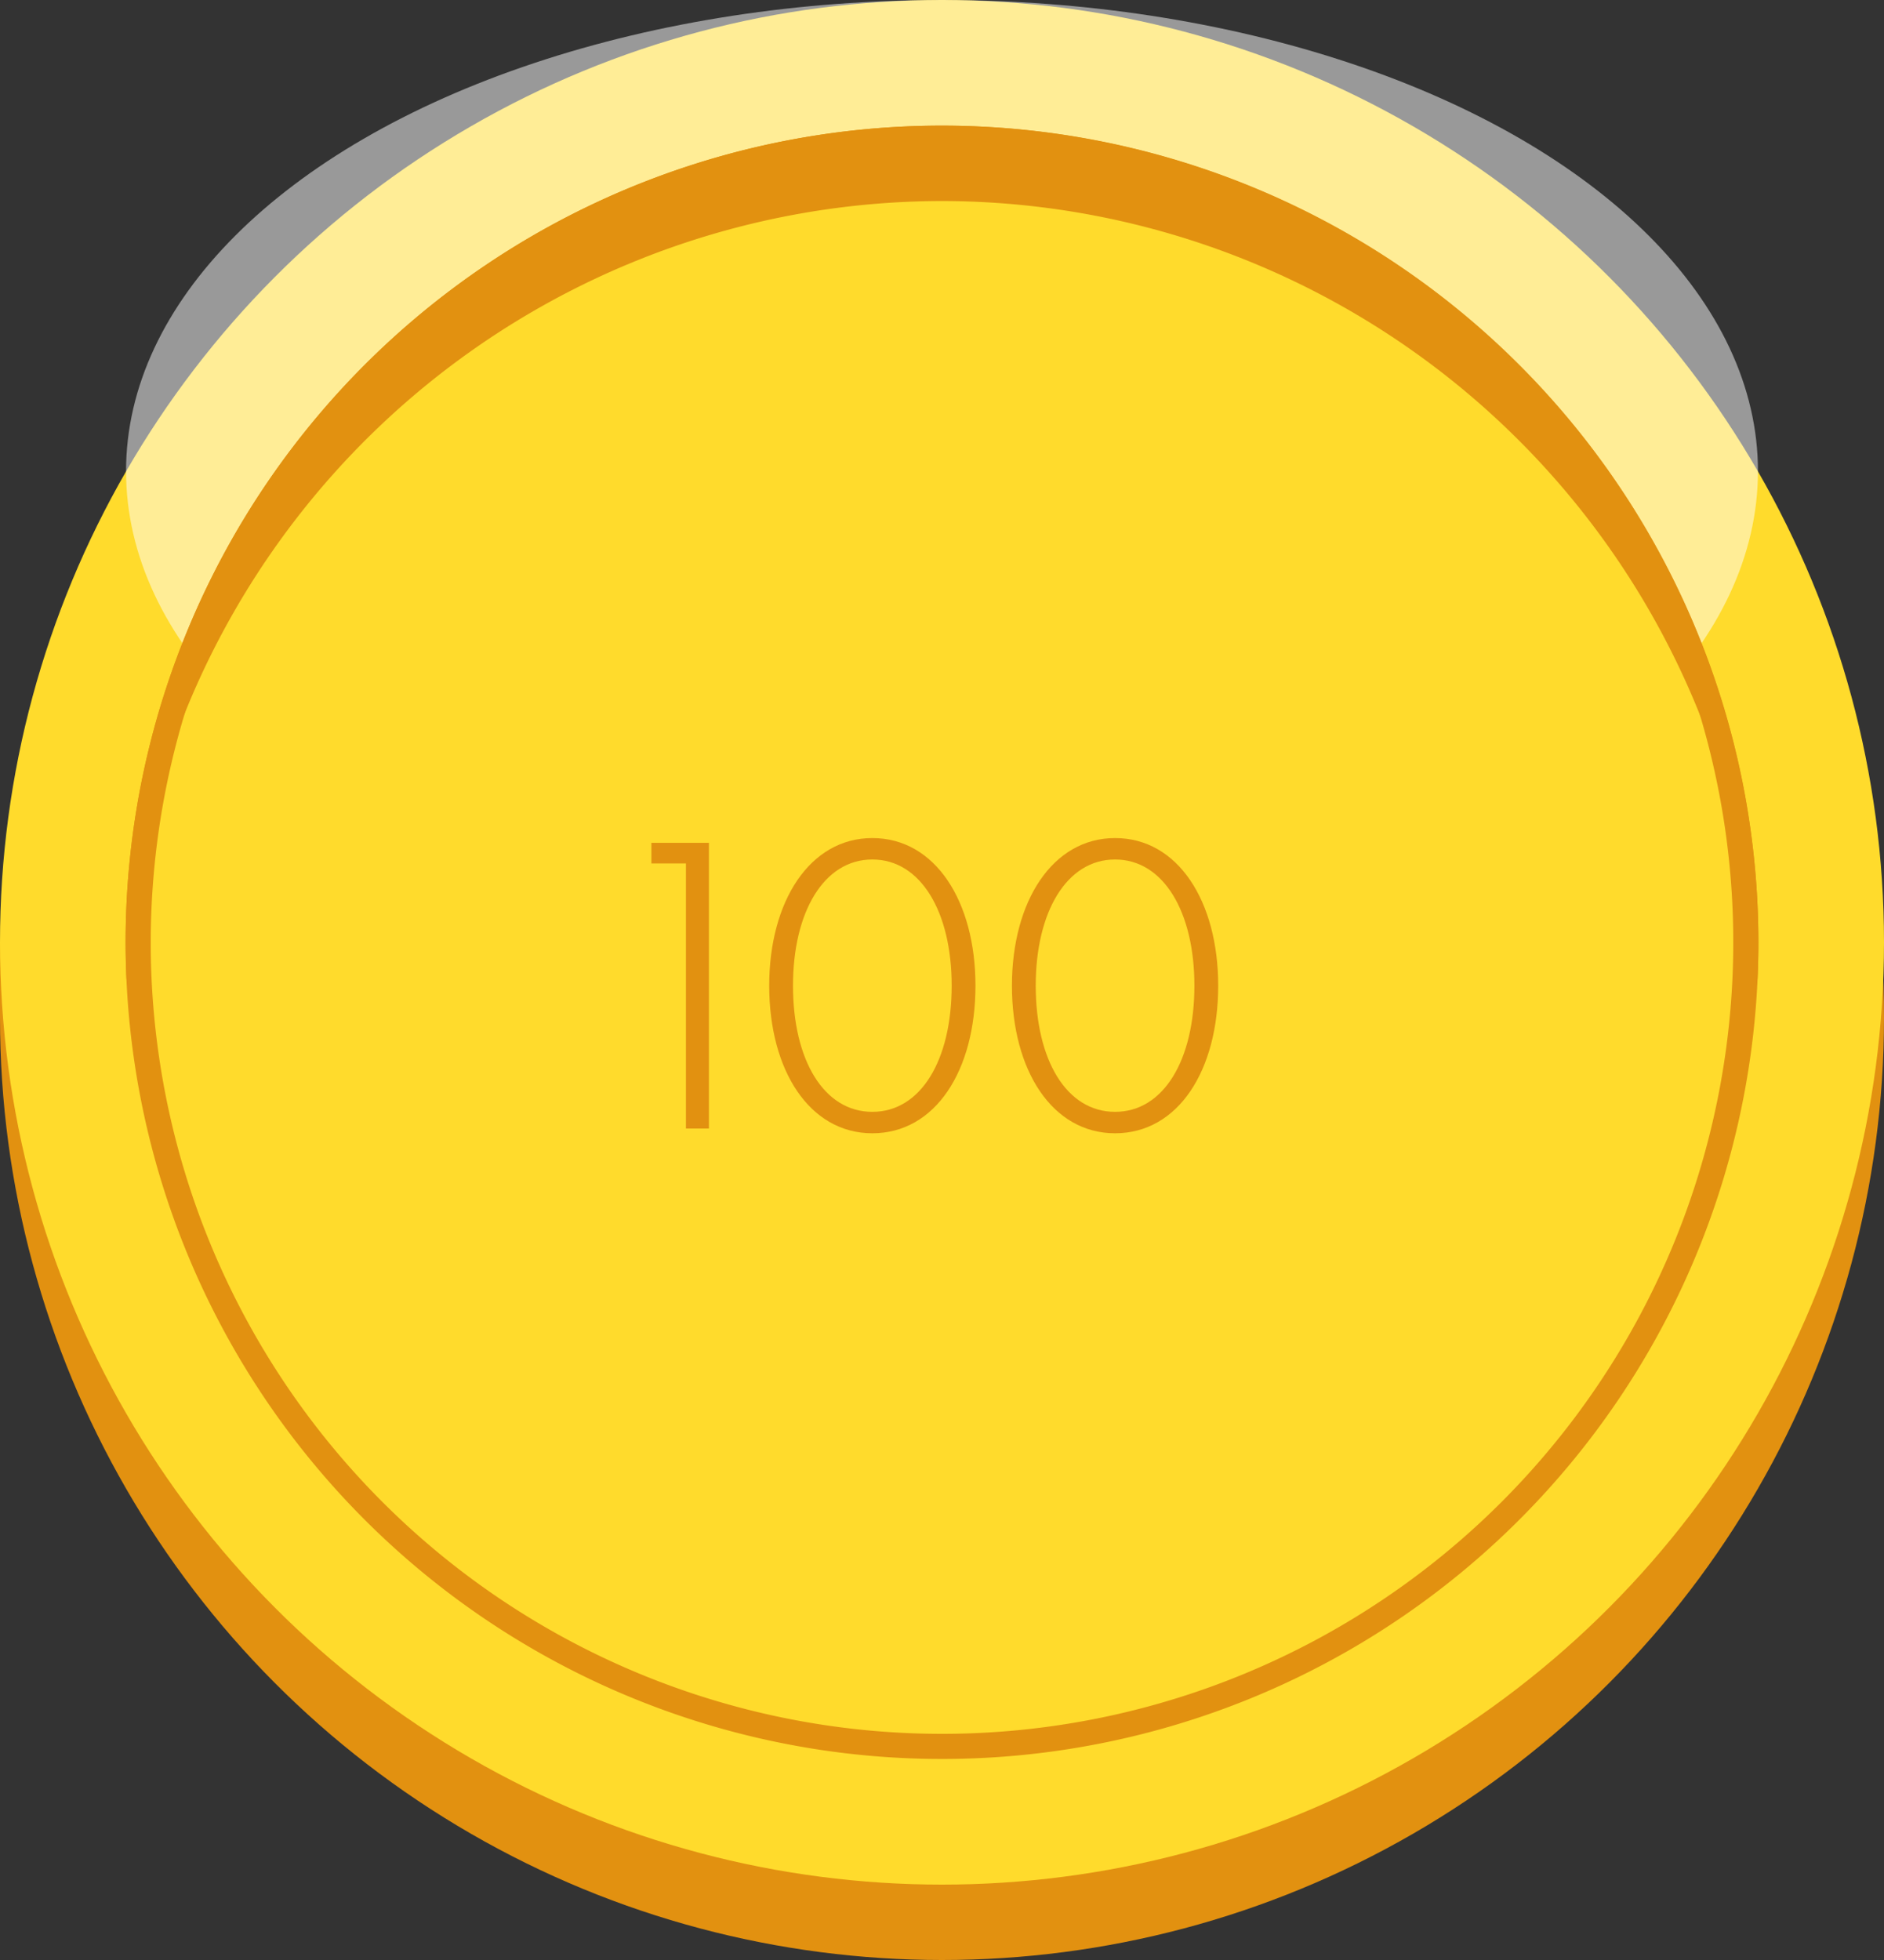 <svg xmlns="http://www.w3.org/2000/svg" viewBox="0 0 228 237.12">
  <rect x="0" y="0" width="228" height="237.12" fill="#333333" stroke="none"/>
  <g id="Layer_2" data-name="Layer 2">
    <g id="Layer_5" data-name="Layer 5">
      <g>
        <rect y="114" width="226.48" height="9.12" fill="#e29110"/>
        <circle cx="114" cy="123.12" r="114" fill="#e29110"/>
        <circle cx="114" cy="114" r="114" fill="#ffdb2c"/>
        <g opacity="0.5">
          <ellipse cx="114" cy="57" rx="98.745" ry="57" fill="#fff"/>
        </g>
        <g>
          <circle cx="114" cy="114" r="97.28" fill="#ffdb2c"/>
          <path d="M114,18.24A95.76,95.76,0,1,1,18.24,114,95.868,95.868,0,0,1,114,18.24m0-3.04A98.8,98.8,0,1,0,212.8,114,98.912,98.912,0,0,0,114,15.2Z" fill="#e29110"/>
        </g>
        <path d="M114,24.32a98.92,98.92,0,0,1,98.691,94.24c.069-1.512.109-3.031.109-4.56a98.8,98.8,0,0,0-197.6,0c0,1.529.04,3.048.109,4.56A98.92,98.92,0,0,1,114,24.32Z" fill="#e29110"/>
        <g>
          <path d="M85.794,101.964v34.563H83.01V104.46H78.833V101.964Z" fill="#e29110"/>
          <path d="M105.569,101.388c7.633,0,12.481,7.681,12.481,17.858,0,10.272-4.849,17.857-12.481,17.857-7.584,0-12.48-7.585-12.48-17.857C93.089,109.069,97.985,101.388,105.569,101.388Zm0,33.123c5.856,0,9.602-6.24,9.602-15.265,0-8.93-3.745-15.266-9.602-15.266s-9.601,6.336-9.601,15.266C95.969,128.271,99.713,134.511,105.569,134.511Z" fill="#e29110"/>
          <path d="M134.944,101.388c7.633,0,12.481,7.681,12.481,17.858,0,10.272-4.849,17.857-12.481,17.857-7.584,0-12.48-7.585-12.48-17.857C122.464,109.069,127.36,101.388,134.944,101.388Zm0,33.123c5.856,0,9.602-6.24,9.602-15.265,0-8.93-3.745-15.266-9.602-15.266s-9.601,6.336-9.601,15.266C125.344,128.271,129.088,134.511,134.944,134.511Z" fill="#e29110"/>
        </g>
      </g>
    </g>
  </g>
</svg>
